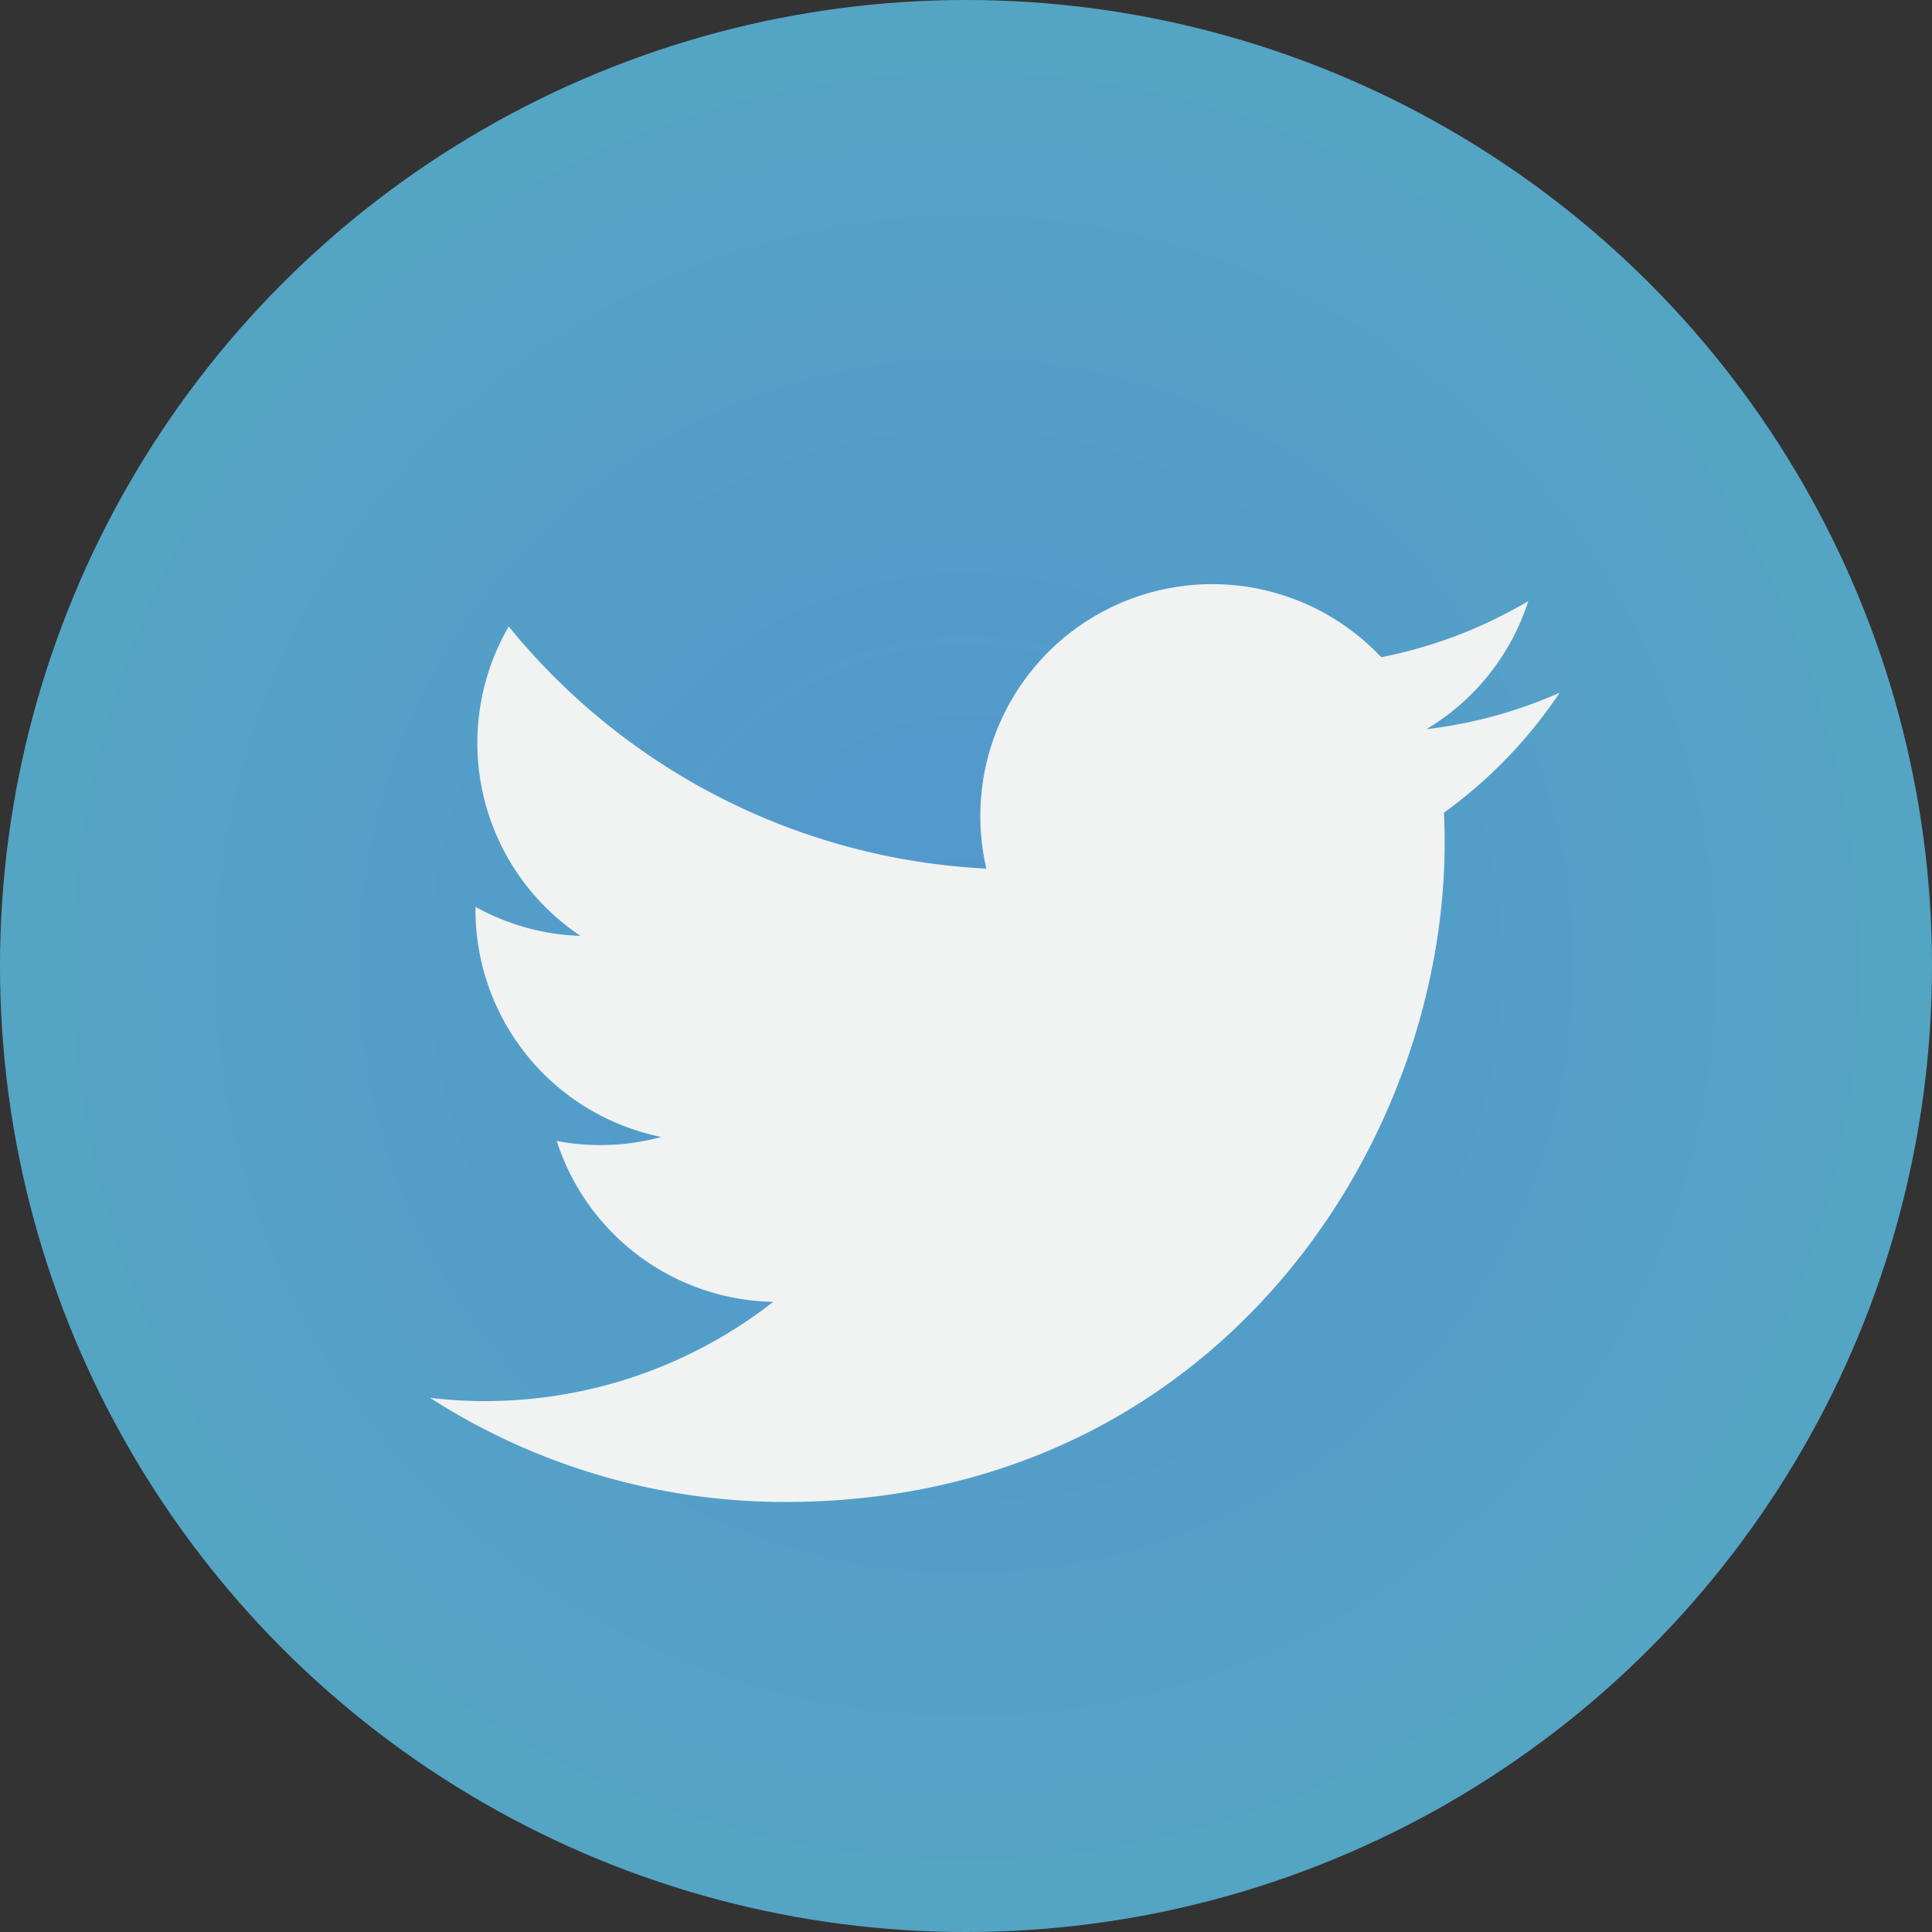 <svg xmlns="http://www.w3.org/2000/svg" xmlns:xlink="http://www.w3.org/1999/xlink" width="56" height="56" viewBox="0 0 56 56"><rect x="0" y="0" width="56" height="56" fill="#333333" stroke="none"/><defs><style>.a{fill:url(#a);}.b{fill:#f1f2f2;}</style><radialGradient id="a" cx="0.5" cy="0.5" r="1.211" gradientUnits="objectBoundingBox"><stop offset="0" stop-color="#5297ce"/><stop offset="1" stop-color="#58b8b5"/></radialGradient></defs><g transform="translate(-0.001)"><circle class="a" cx="28" cy="28" r="28" transform="translate(0.001 0)"/><g transform="translate(12.469 16.931)"><path class="b" d="M57.839,37.177a13.4,13.4,0,0,1-3.858,1.056,6.734,6.734,0,0,0,2.954-3.715,13.445,13.445,0,0,1-4.265,1.629,6.722,6.722,0,0,0-11.445,6.127,19.065,19.065,0,0,1-13.844-7.018,6.724,6.724,0,0,0,2.078,8.967,6.669,6.669,0,0,1-3.042-.841c0,.029,0,.057,0,.085a6.72,6.72,0,0,0,5.388,6.585,6.742,6.742,0,0,1-3.033.116,6.723,6.723,0,0,0,6.274,4.664A13.558,13.558,0,0,1,25.1,57.614,19,19,0,0,0,35.4,60.632c12.354,0,19.109-10.234,19.109-19.11,0-.291-.007-.581-.02-.869a13.619,13.619,0,0,0,3.352-3.476Z" transform="translate(-25.103 -34.028)"/></g></g></svg>